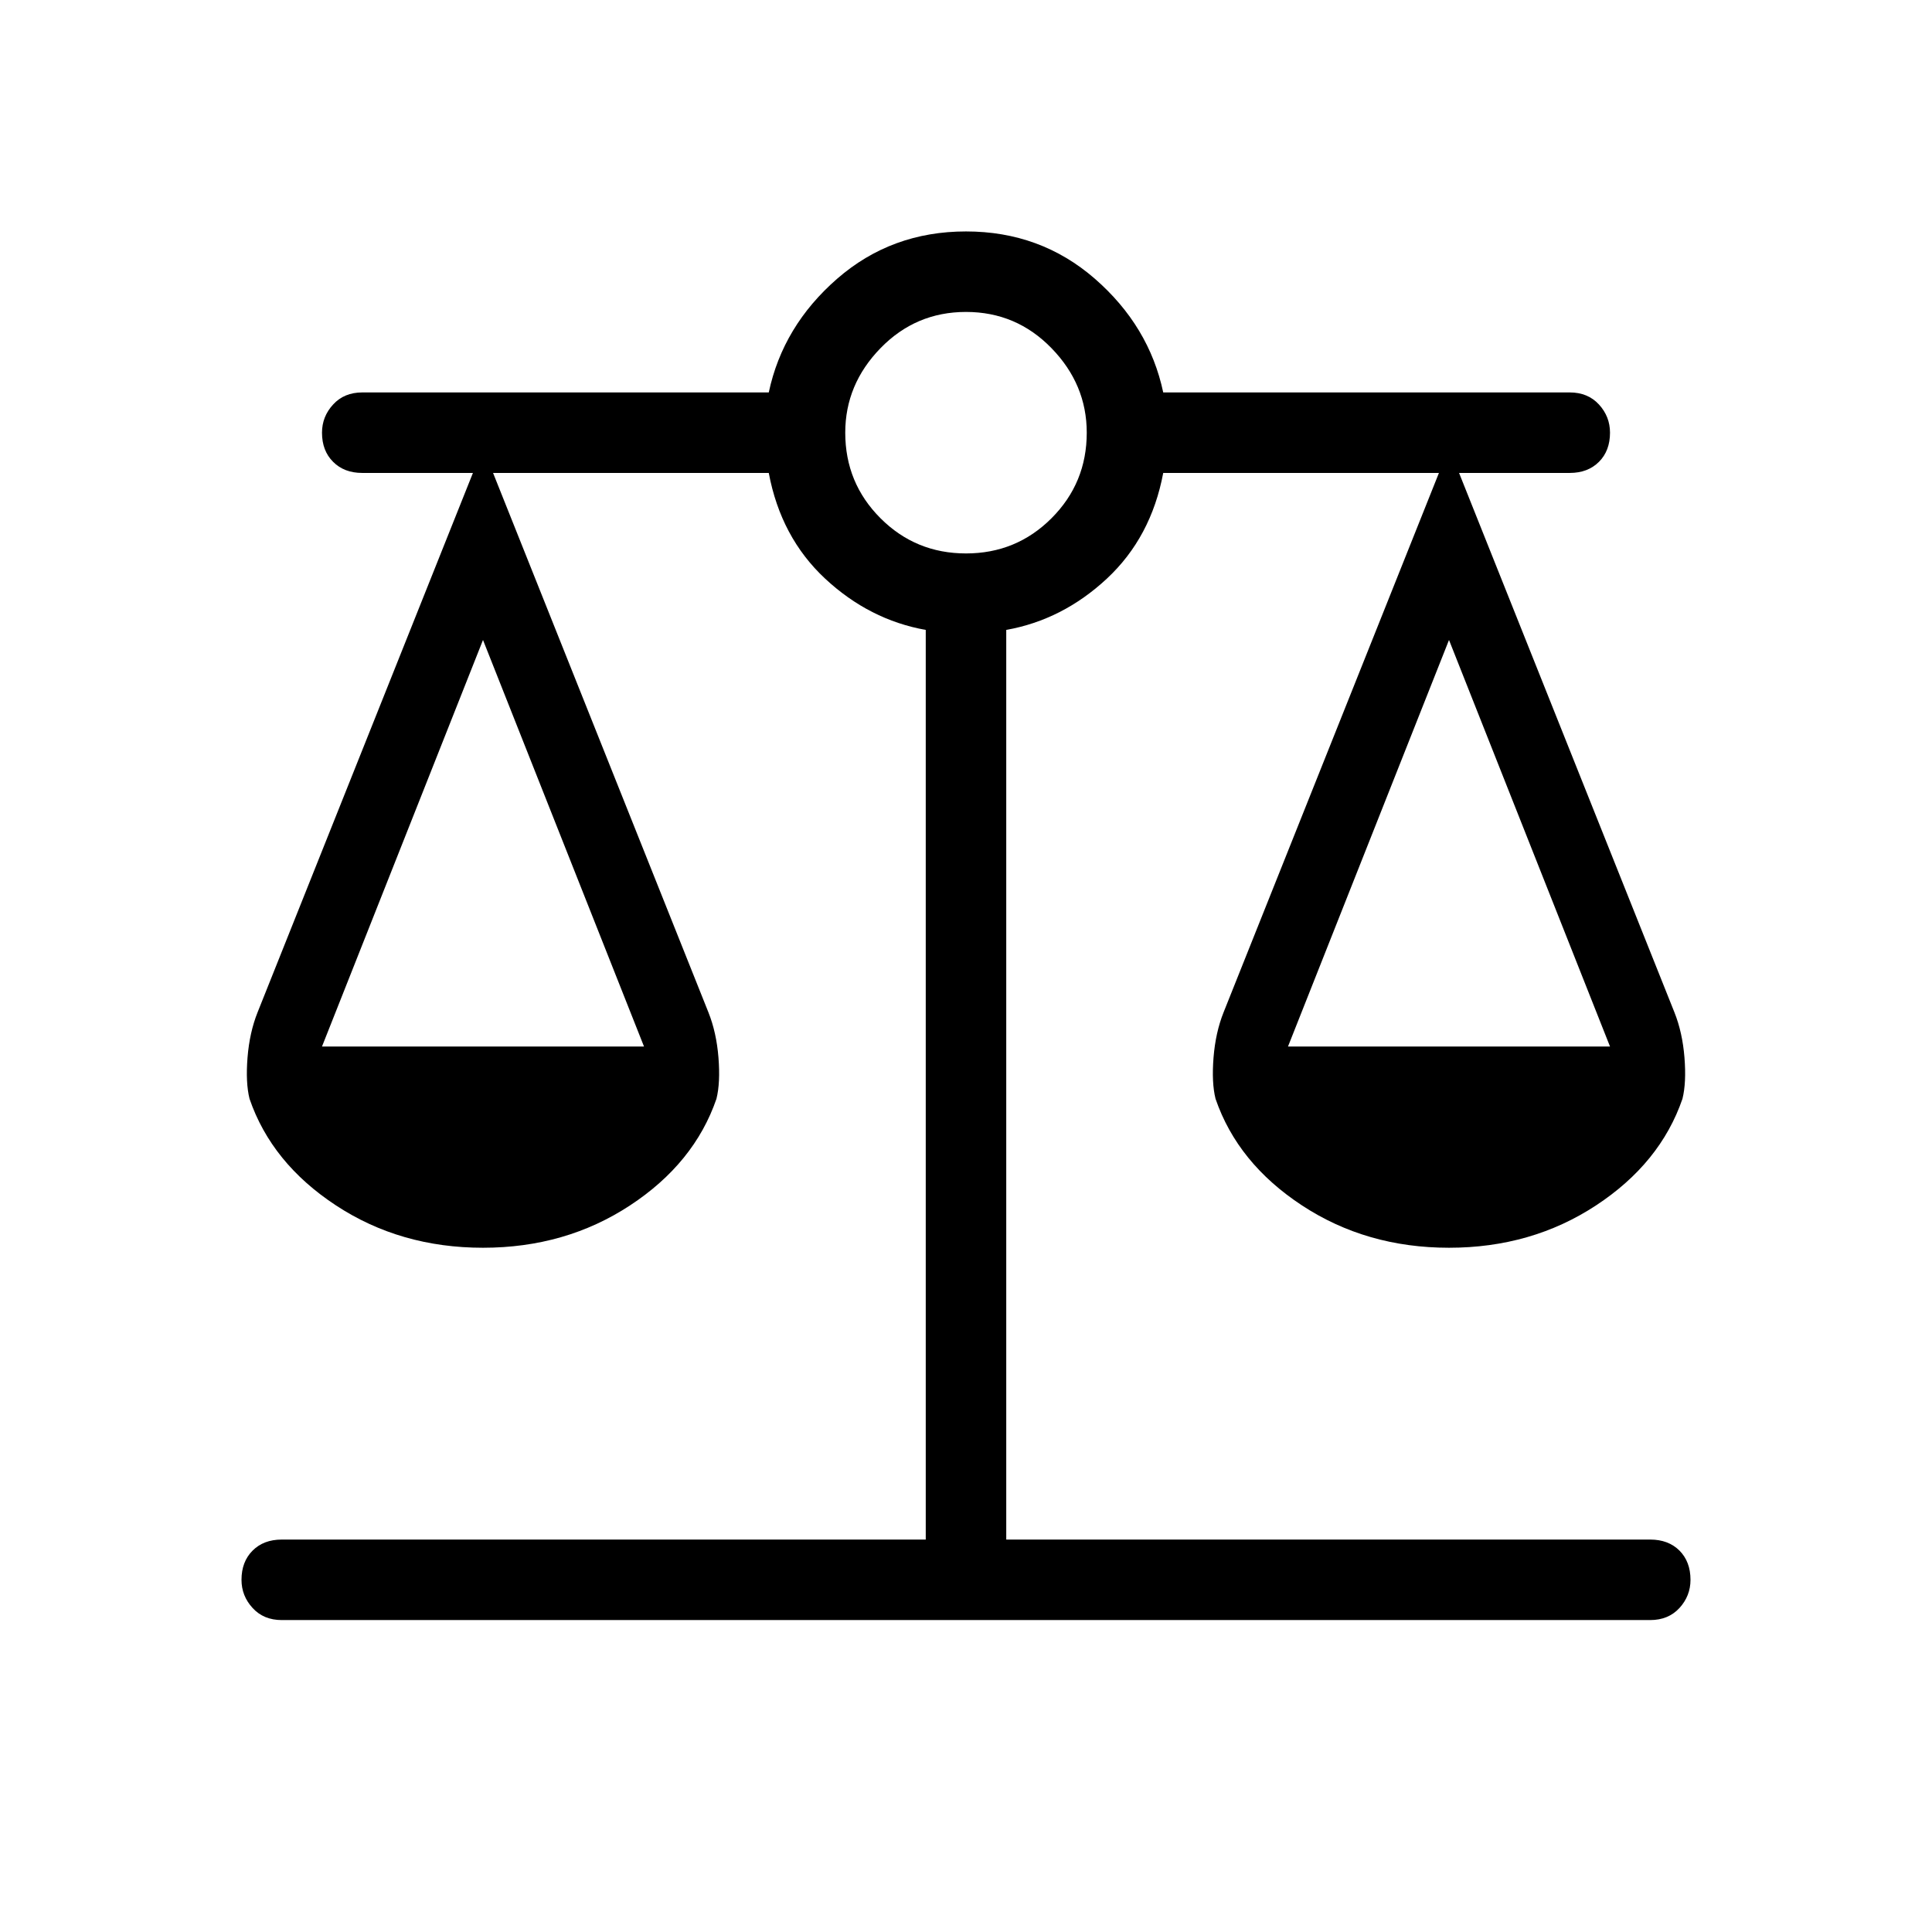 <svg xmlns="http://www.w3.org/2000/svg" height="24" width="24"><path d="M3.5 20.125q-.225 0-.362-.15-.138-.15-.138-.35 0-.225.138-.363.137-.137.362-.137h8v-11.3q-.7-.125-1.25-.637-.55-.513-.7-1.313H6.125l2.675 6.7q.1.25.125.562.025.313-.025.513-.275.8-1.075 1.325-.8.525-1.825.525t-1.825-.525q-.8-.525-1.075-1.325-.05-.2-.025-.513.025-.312.125-.562l2.675-6.7H4.5q-.225 0-.362-.138Q4 5.6 4 5.375q0-.2.138-.35.137-.15.362-.15h5.05q.175-.825.85-1.413.675-.587 1.6-.587t1.6.587q.675.588.85 1.413h5.05q.225 0 .363.15.137.15.137.35 0 .225-.137.362-.138.138-.363.138h-1.375l2.675 6.7q.1.25.125.562.025.313-.025.513-.275.8-1.075 1.325-.8.525-1.825.525t-1.825-.525q-.8-.525-1.075-1.325-.05-.2-.025-.513.025-.312.125-.562l2.675-6.7H14.45q-.15.8-.7 1.313-.55.512-1.25.637v11.3h8q.225 0 .363.137.137.138.137.363 0 .2-.137.35-.138.15-.363.15ZM16 13h4l-2-5.05ZM4 13h4L6 7.95Zm8-6.125q.625 0 1.062-.437Q13.5 6 13.5 5.375q0-.6-.438-1.05-.437-.45-1.062-.45t-1.062.45q-.438.45-.438 1.05 0 .625.438 1.063.437.437 1.062.437Z"/></svg>